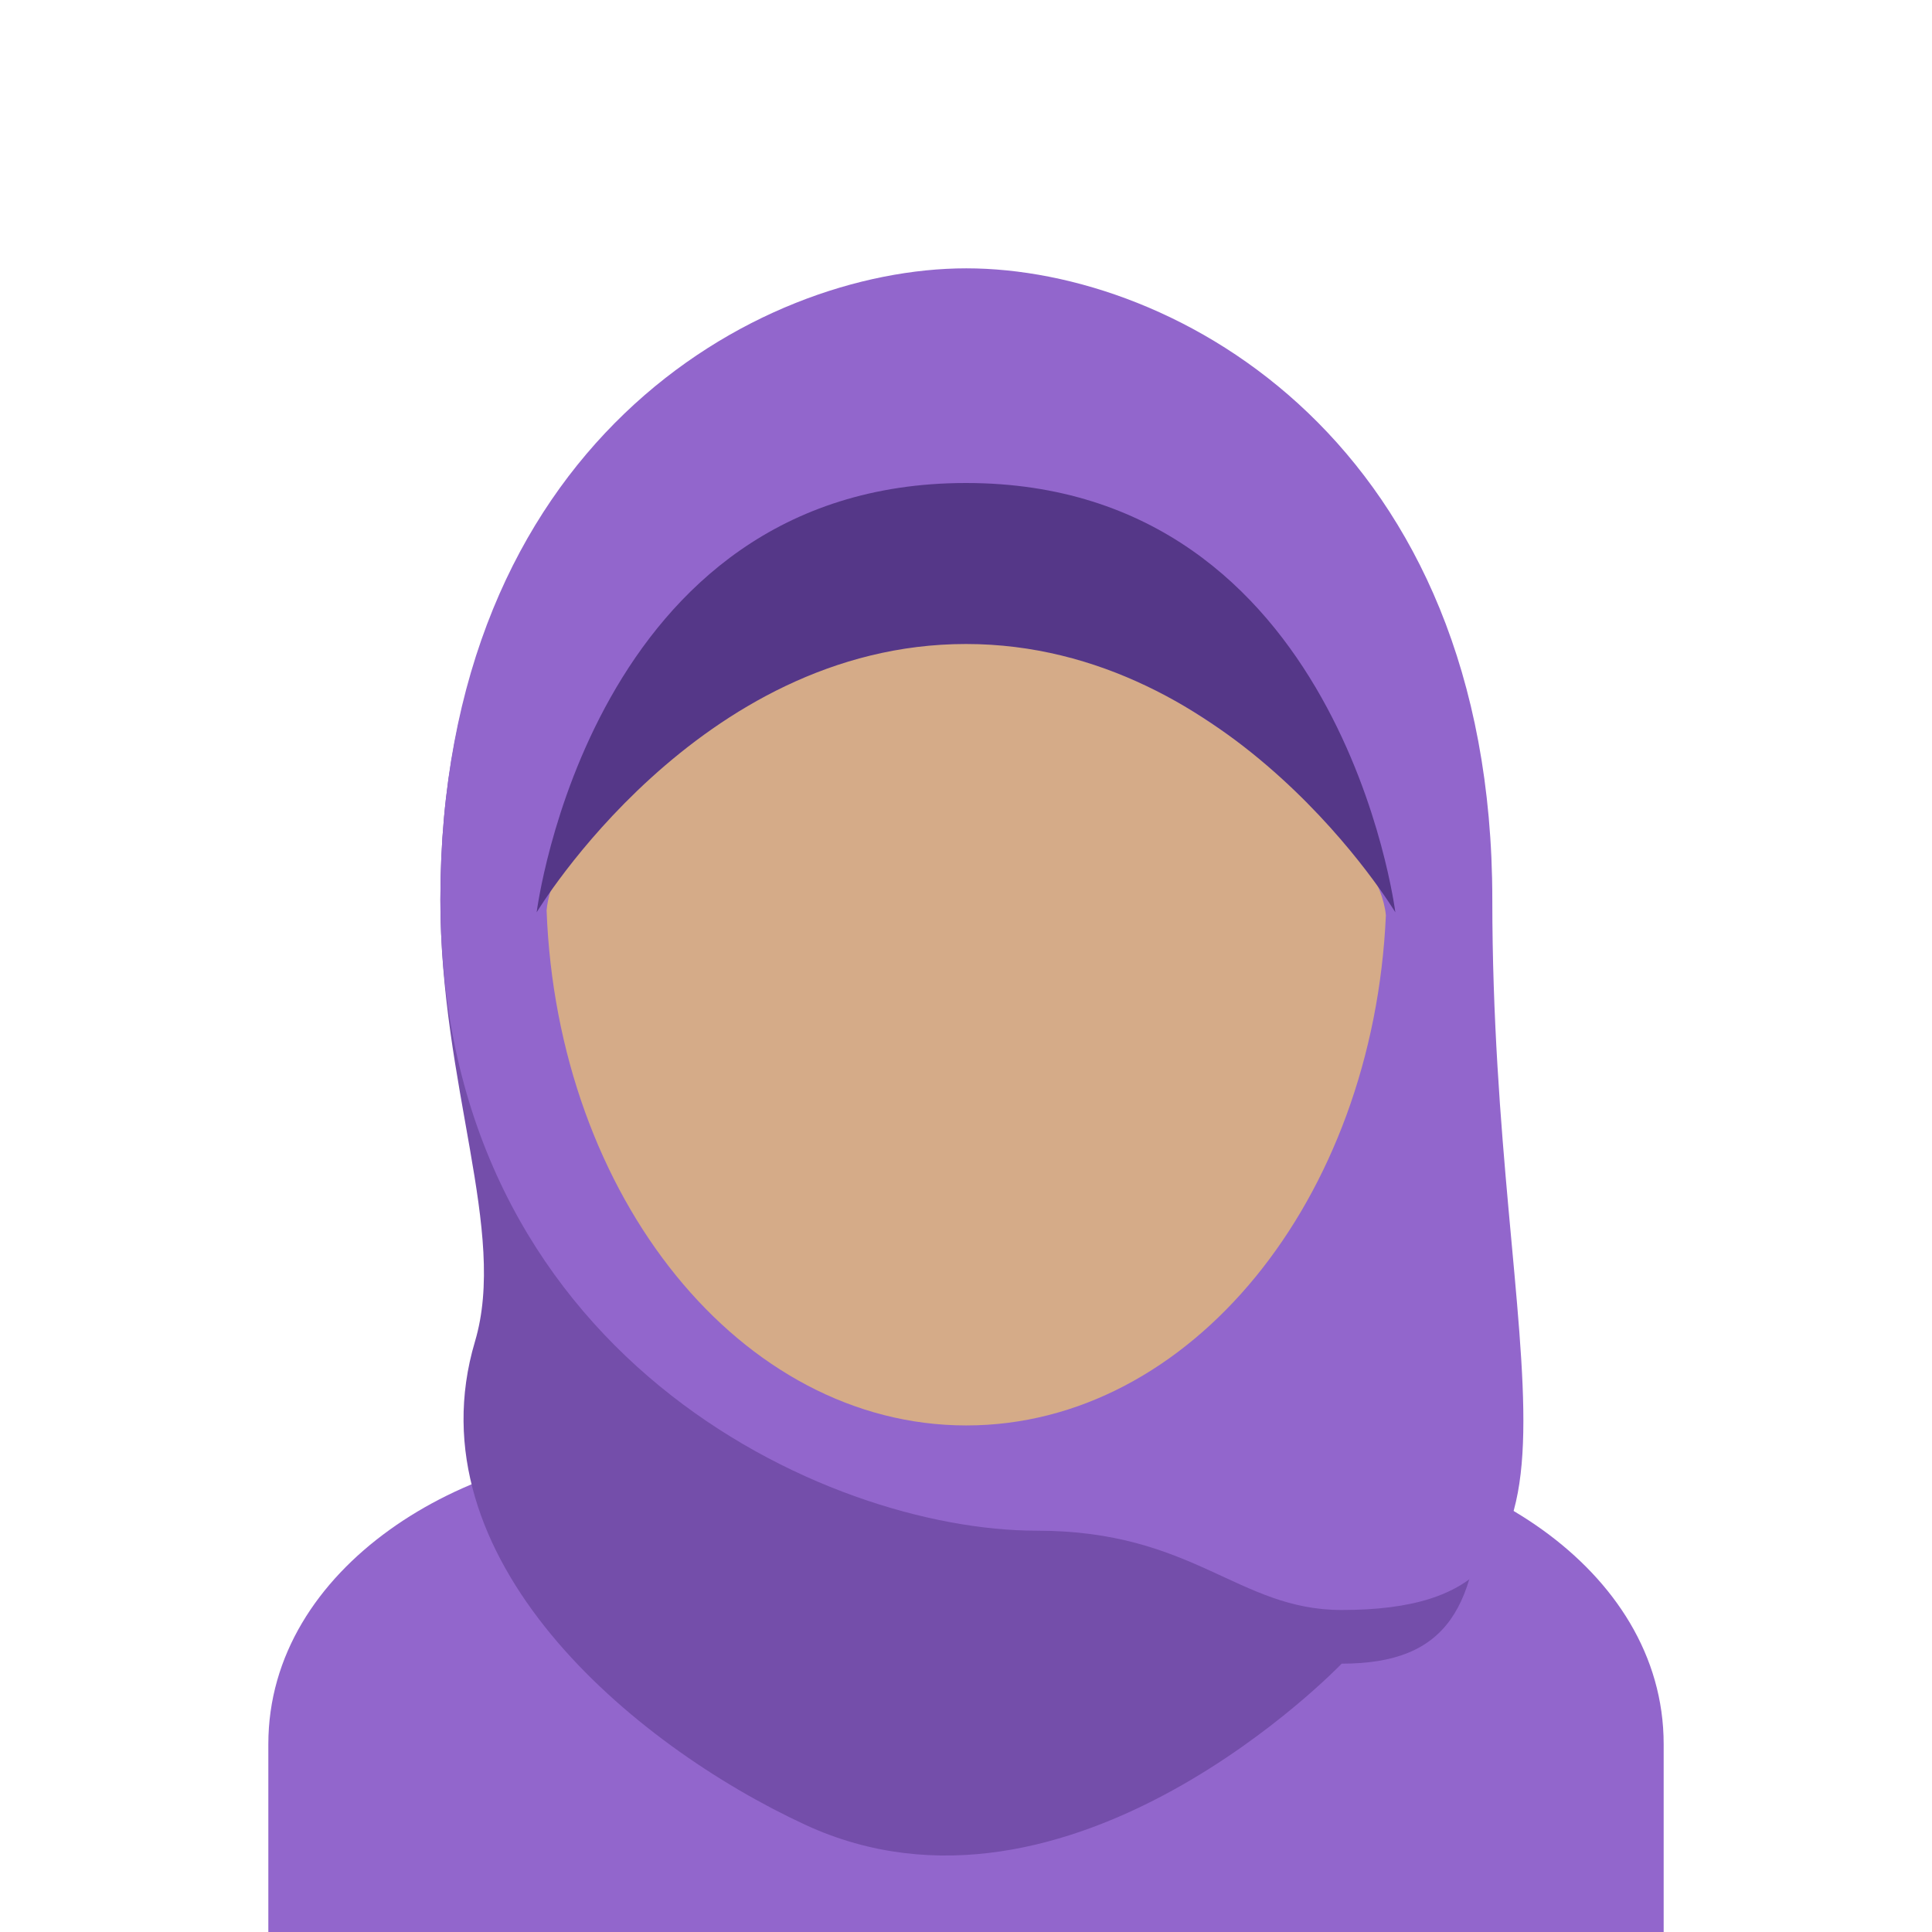 <?xml version="1.0" encoding="UTF-8" standalone="no"?>
<!DOCTYPE svg PUBLIC "-//W3C//DTD SVG 1.1//EN" "http://www.w3.org/Graphics/SVG/1.1/DTD/svg11.dtd">
<svg width="100%" height="100%" viewBox="0 0 36 36" version="1.1" xmlns="http://www.w3.org/2000/svg" xmlns:xlink="http://www.w3.org/1999/xlink" xml:space="preserve" xmlns:serif="http://www.serif.com/" style="fill-rule:evenodd;clip-rule:evenodd;stroke-linejoin:round;stroke-miterlimit:2;">
    <path d="M31,36L31,32.5C31,29.186 27.315,27 24,27L12,27C8.687,27 5,29.186 5,32.5L5,36L31,36Z" style="fill:rgb(146,102,204);fill-rule:nonzero;"/>
    <path d="M27.235,16.761C27.235,8.267 21.926,5.735 18.006,5.735C14.086,5.735 8.206,8.294 8.206,16.761C8.206,20.25 9.461,22.943 8.85,24.999C7.65,29.037 11.778,32.506 15,34C19.94,36.29 25,31 25,31C28.975,31 27.235,26.752 27.235,16.761Z" style="fill:rgb(116,78,170);fill-rule:nonzero;"/>
    <path d="M27.807,16.761C27.807,8.267 21.926,5 18.006,5C14.086,5 8.206,8.294 8.206,16.761C8.206,25.255 15.393,28.522 19.313,28.522C22.252,28.521 23.065,30 25,30C30.281,30 27.807,25.581 27.807,16.761Z" style="fill:rgb(146,102,204);fill-rule:nonzero;"/>
    <path d="M16.904,11.166C14.737,11.431 10.346,15.043 10.185,16.965C10.385,22.306 13.805,26.561 18.006,26.561C22.184,26.561 25.589,22.353 25.824,17.054C25.594,14.682 18.905,10.921 16.904,11.166Z" style="fill:rgb(213,171,136);fill-rule:nonzero;"/>
    <path d="M10,17C10,17 13,12 18,12C23,12 26,17 26,17C26,17 25,9 18,9C11,9 10,17 10,17Z" style="fill:rgb(85,55,136);fill-rule:nonzero;"/>
</svg>

